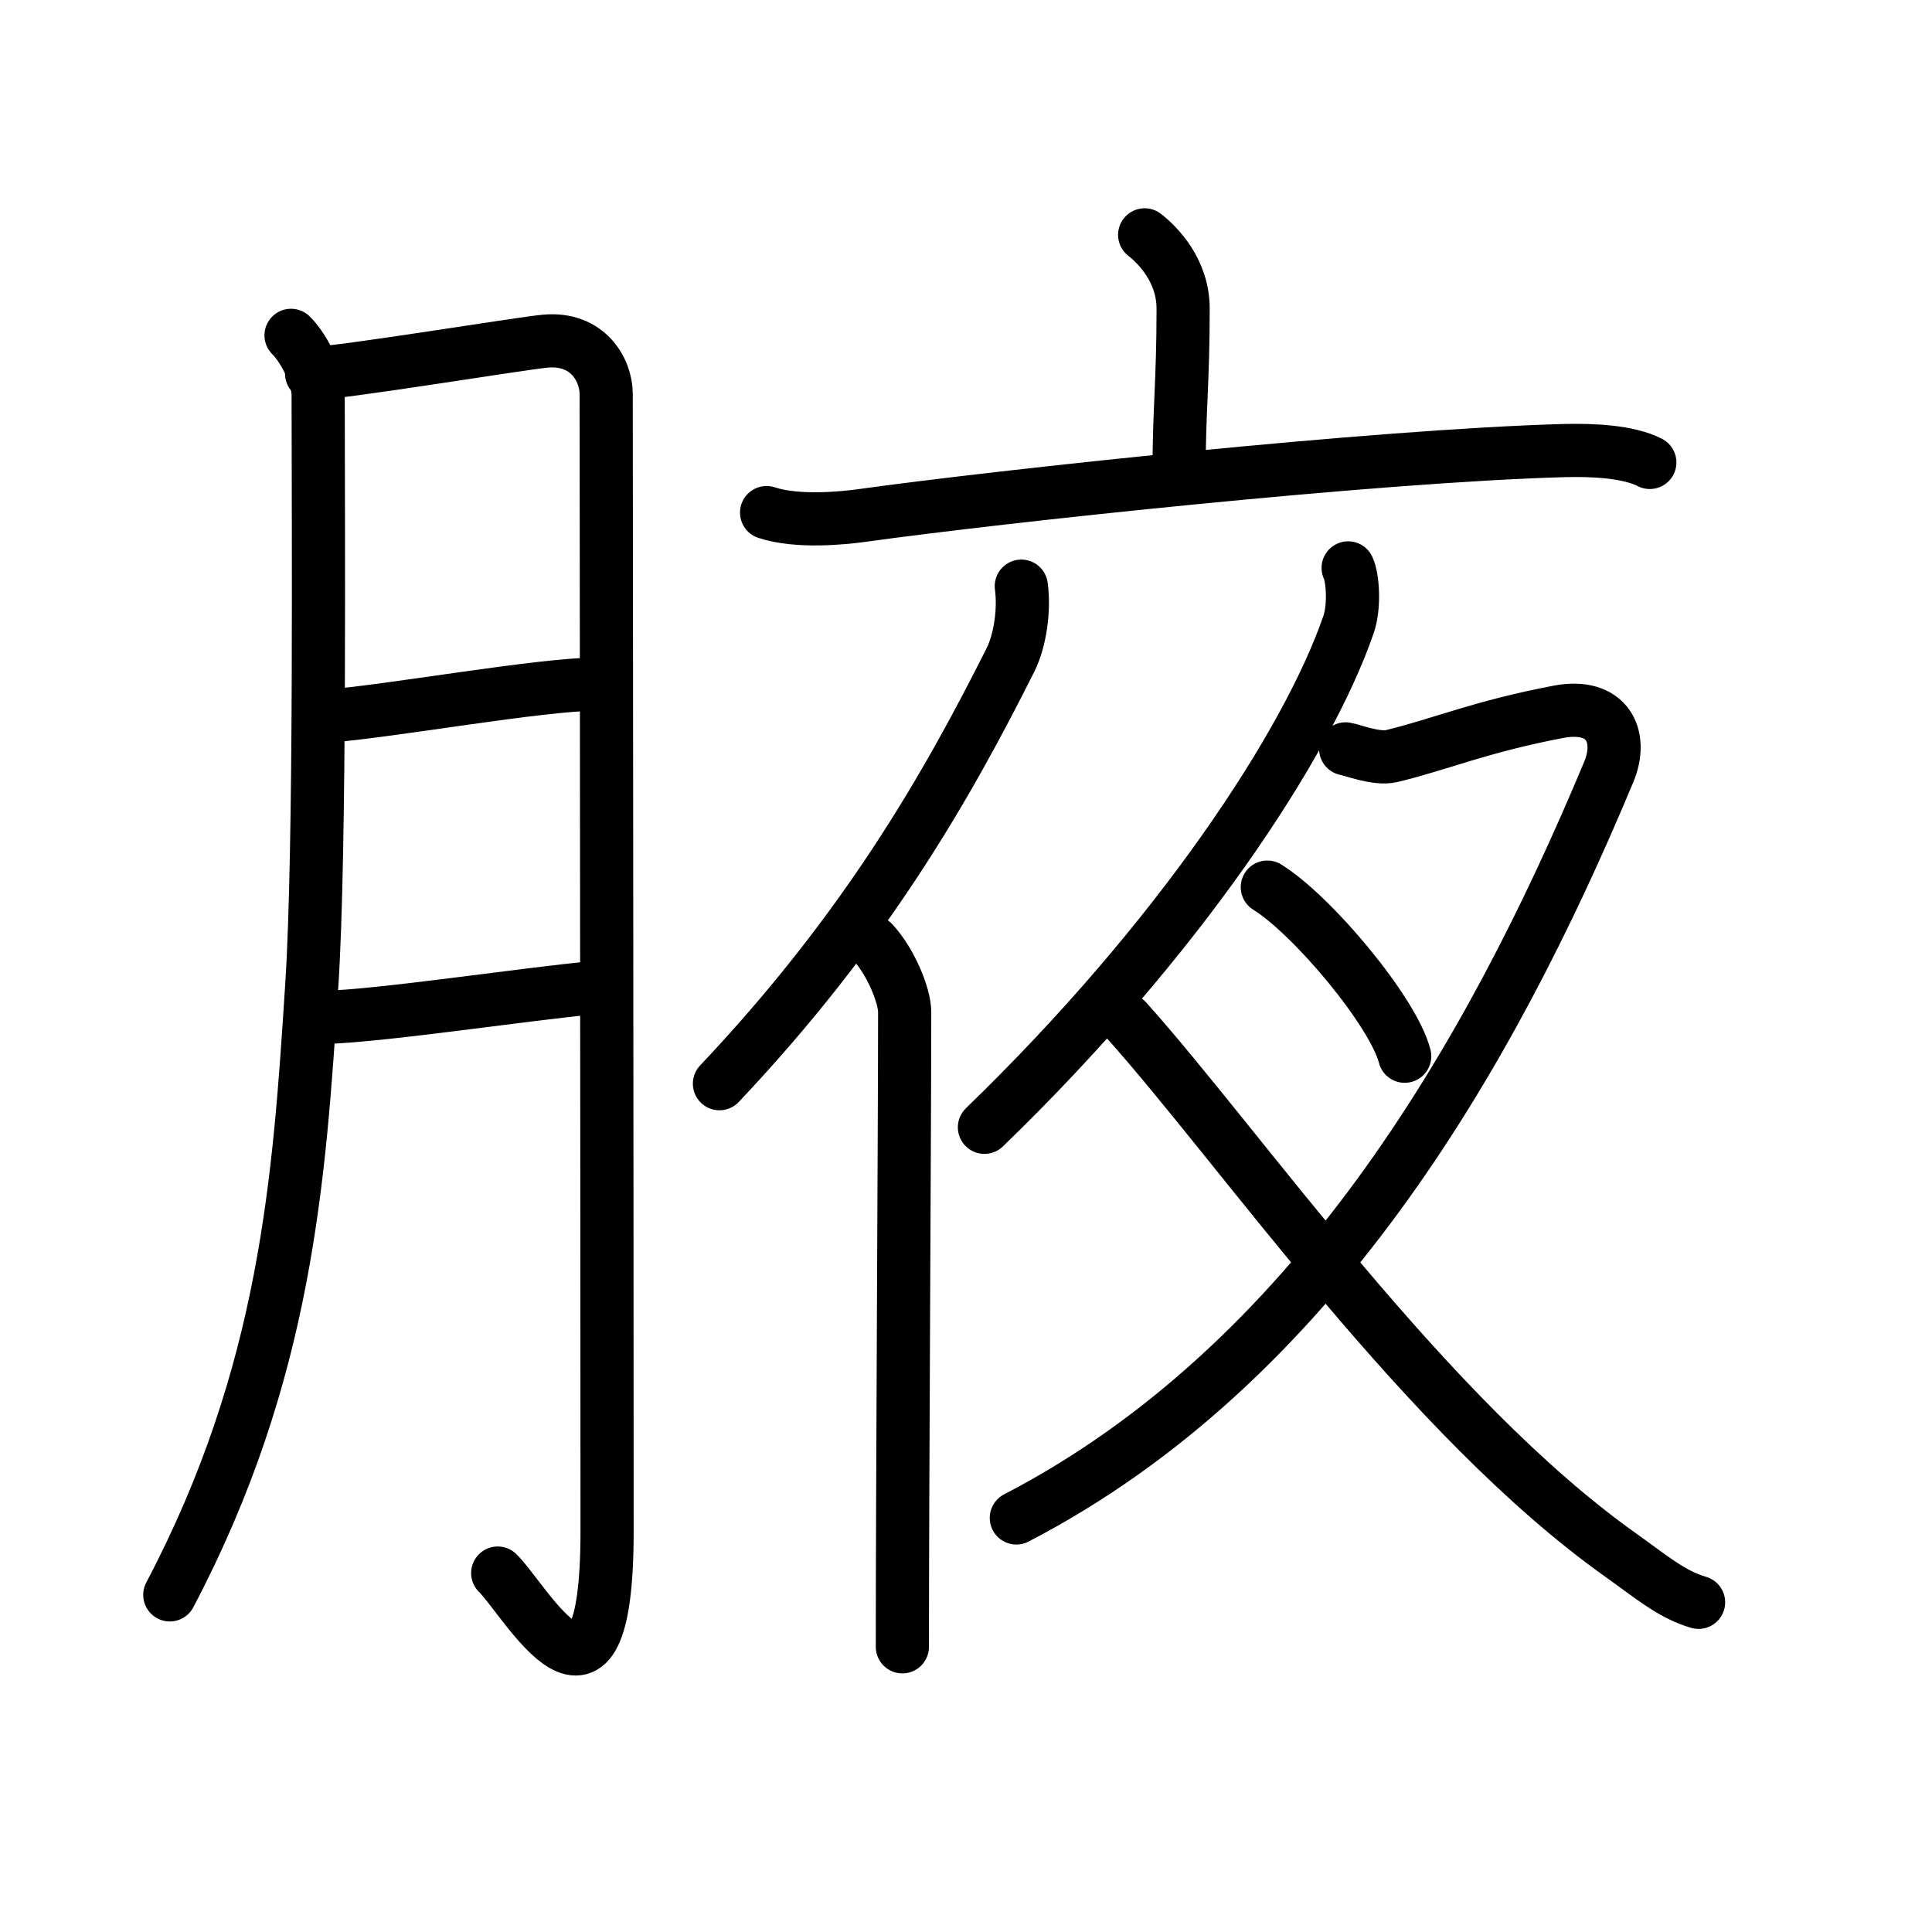<svg xmlns="http://www.w3.org/2000/svg" width="109" height="109" viewBox="0 0 109 109"><g xmlns:kvg="http://kanjivg.tagaini.net" id="kvg:StrokePaths_0814b" style="fill:none;stroke:#000000;stroke-width:3;stroke-linecap:round;stroke-linejoin:round;"><g id="kvg:0814b" kvg:element="&#33099;"><g id="kvg:0814b-g1" kvg:element="&#26376;" kvg:variant="true" kvg:original="&#32905;" kvg:position="left" kvg:radical="general"><path id="kvg:0814b-s1" kvg:type="&#12754;" d="M16.42,18.92c0.83,0.83,1.53,2.42,1.53,3.35c0,6.74,0.14,25.66-0.36,33.32c-0.7,10.89-1.42,21.87-8.01,34.39"/><path id="kvg:0814b-s2" kvg:type="&#12742;a" d="M17.58,21.08c1.82-0.06,11.81-1.71,13.17-1.83c2.42-0.23,3.45,1.63,3.45,2.98c0,3.19,0.05,46.09,0.05,64.17c0,12.44-4.62,3.84-6.17,2.35"/><path id="kvg:0814b-s3" kvg:type="&#12752;a" d="M18.32,40.42c3.89-0.31,12-1.8,15.42-1.83"/><path id="kvg:0814b-s4" kvg:type="&#12752;a" d="M18.26,57.4c3.27-0.08,11.02-1.28,15.45-1.7"/></g><g id="kvg:0814b-g2" kvg:element="&#22812;" kvg:position="right"><g id="kvg:0814b-g3" kvg:element="&#20128;" kvg:position="top"><path id="kvg:0814b-s5" kvg:type="&#12753;a" d="M64.58,13.25c0.73,0.57,2.17,2,2.17,4.17c0,4.16-0.23,5.72-0.23,9.28"/><path id="kvg:0814b-s6" kvg:type="&#12752;" d="M43.25,28.92c1.75,0.58,4.37,0.3,5.33,0.17c7.81-1.09,29.06-3.38,39.67-3.67c1.64-0.04,3.61,0.05,4.83,0.67"/></g><g id="kvg:0814b-g4" kvg:position="bottom"><g id="kvg:0814b-g5" kvg:element="&#20155;" kvg:variant="true" kvg:original="&#20154;"><path id="kvg:0814b-s7" kvg:type="&#12754;" d="M57.62,33.07c0.18,1.31-0.05,3.03-0.61,4.16c-3.6,7.17-8.17,15.18-16.42,23.91"/><path id="kvg:0814b-s8" kvg:type="&#12753;" d="M49.25,53.17c1,1.08,1.79,2.99,1.79,3.93c0,6.12-0.13,27.05-0.13,35.81"/></g><g id="kvg:0814b-g6" kvg:element="&#22805;"><path id="kvg:0814b-s9" kvg:type="&#12754;" d="M76.06,32.04c0.26,0.54,0.38,2.16,0.02,3.2C73.75,42,66.5,53,55.54,63.6"/><path id="kvg:0814b-s10" kvg:type="&#12743;" d="M75.92,42.25c0.3,0.04,1.75,0.61,2.58,0.41c2.75-0.66,5-1.66,9.42-2.5c2.79-0.53,3.68,1.4,2.84,3.4C84,59.75,74,77,57.34,85.64"/><path id="kvg:0814b-s11" kvg:type="&#12756;" d="M71.5,50.05c2.57,1.6,7.11,7.04,7.75,9.54"/></g><path id="kvg:0814b-s12" kvg:type="&#12751;" d="M63.55,57.56C70,64.75,80.5,80,91.5,87.78c1.66,1.18,2.81,2.18,4.33,2.62"/></g></g></g></g></svg>